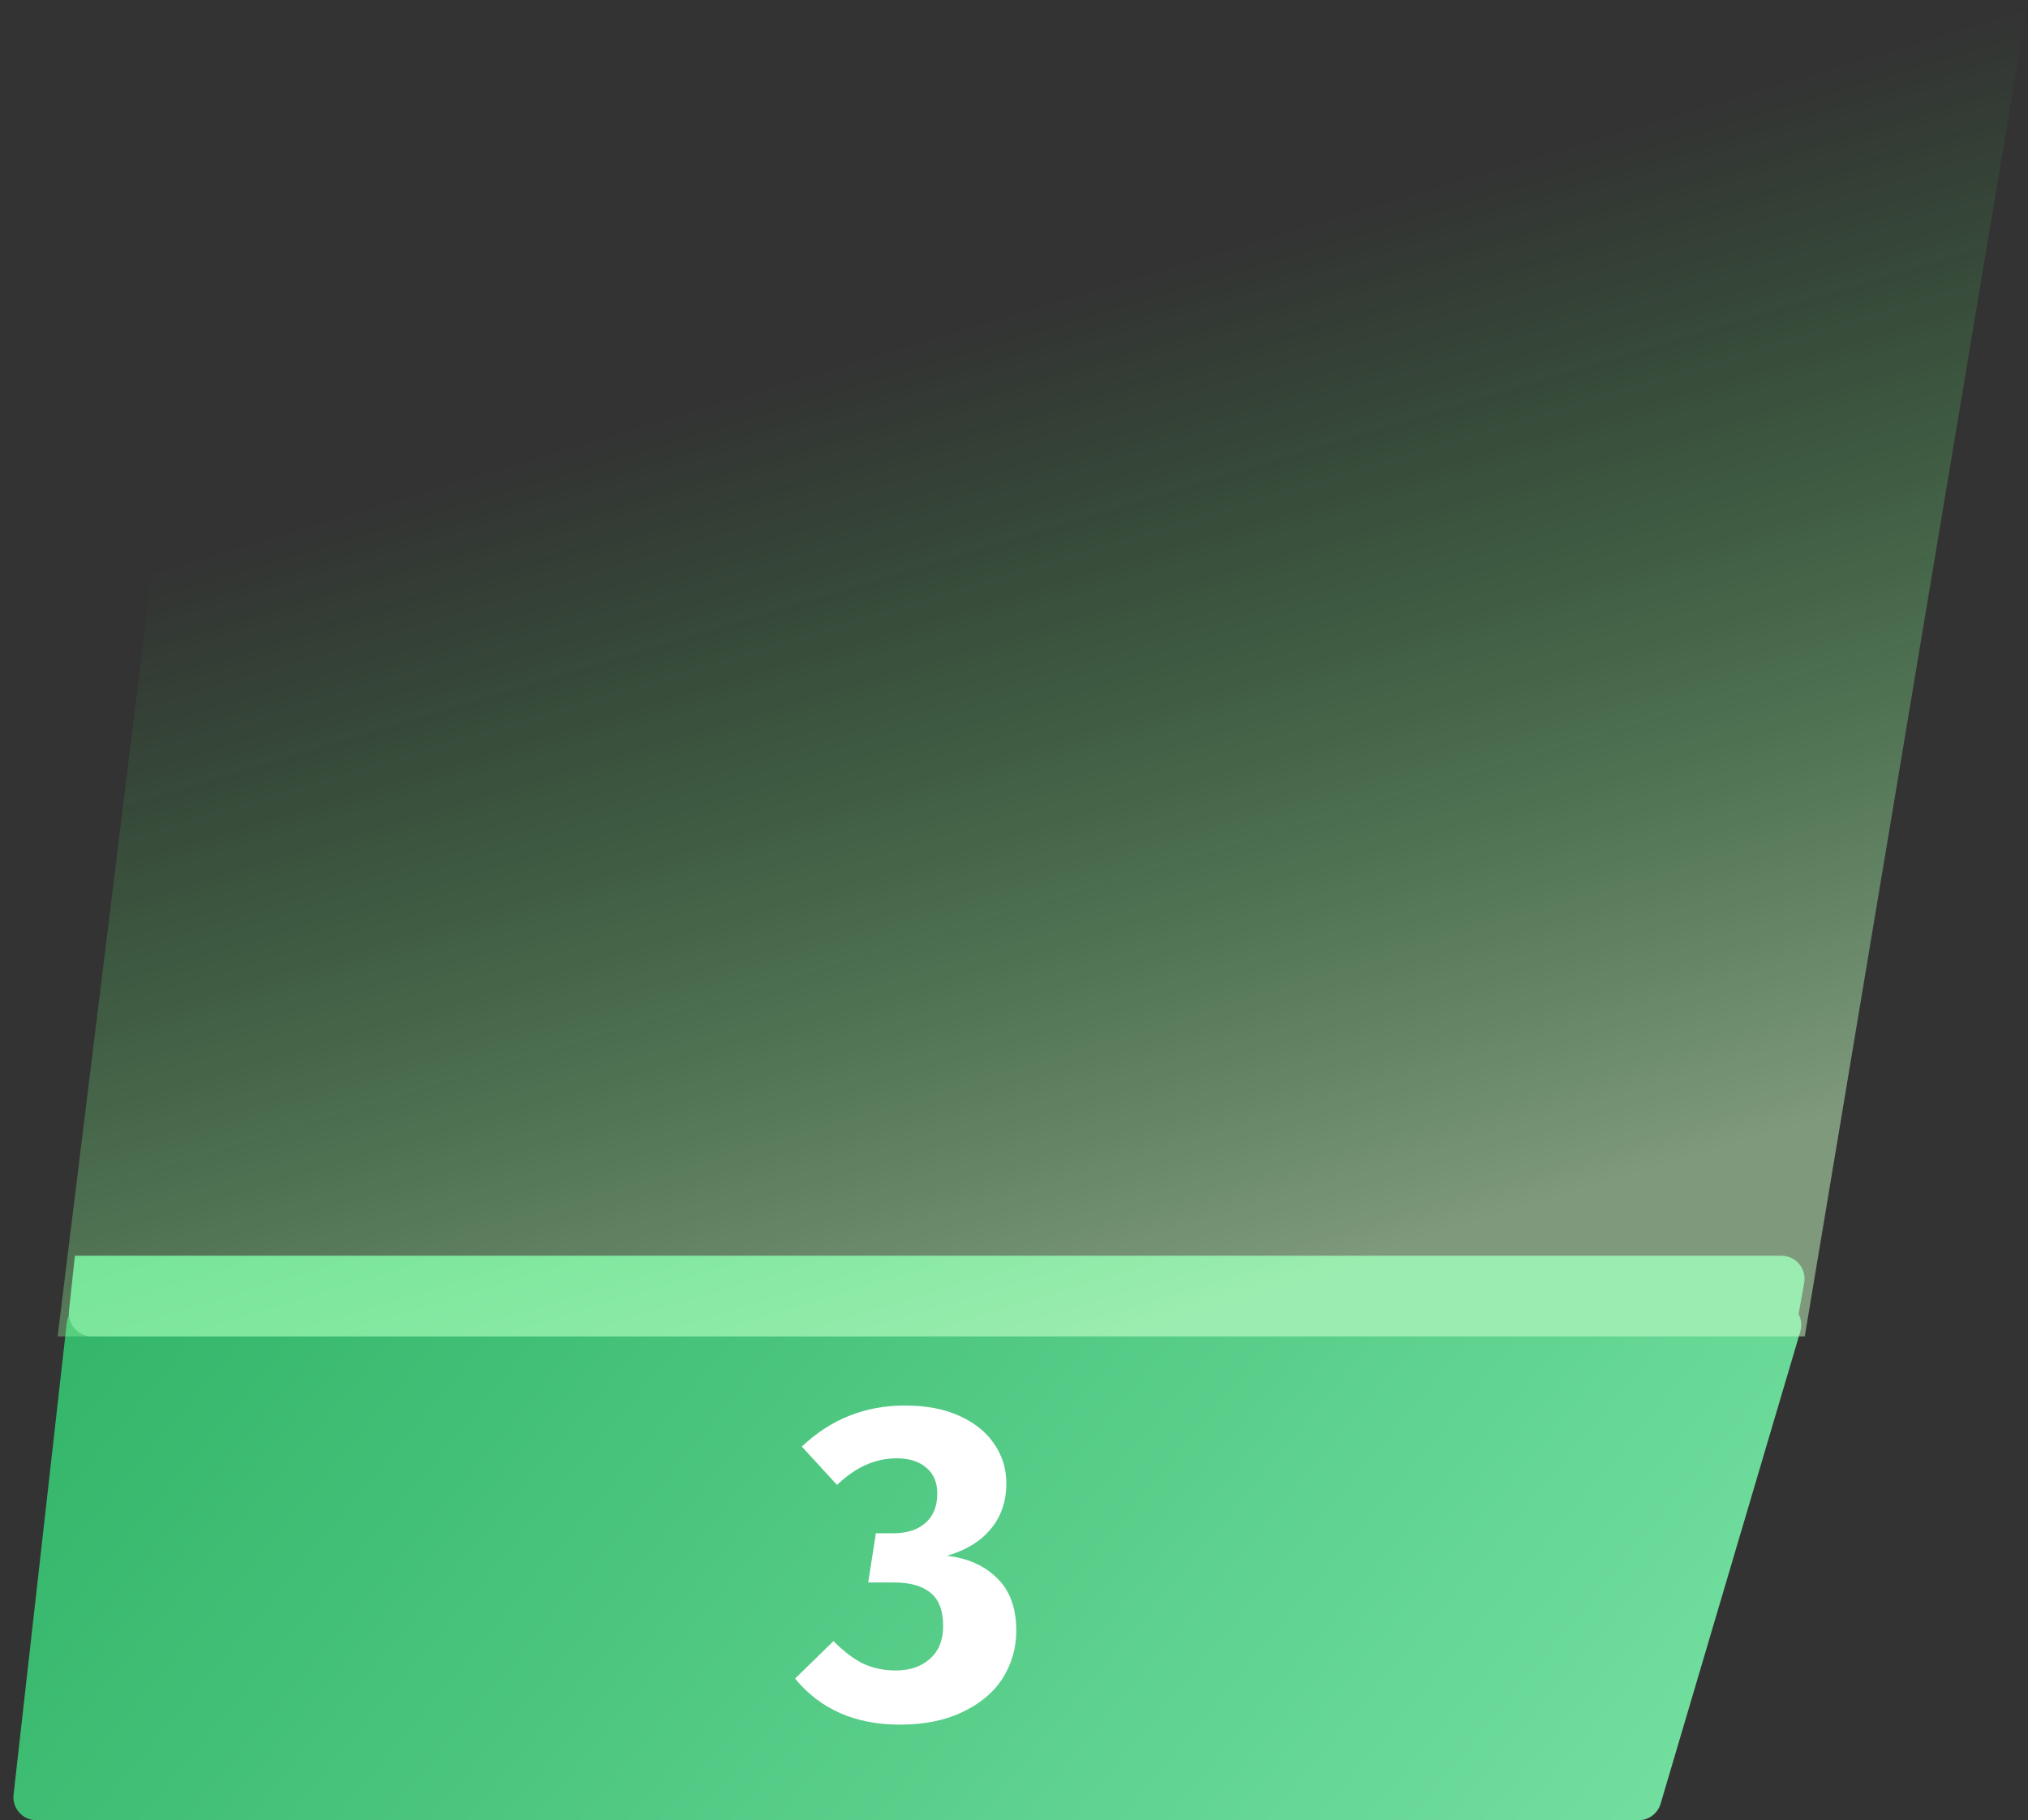 <svg width="176" height="158" viewBox="0 0 176 158" fill="none" xmlns="http://www.w3.org/2000/svg">
<rect x="0" y="0" width="176" height="158" fill="#333333" stroke="none"/>
<path d="M5.8 114.776C5.914 113.764 6.769 113 7.787 113H154.323C155.659 113 156.62 114.286 156.241 115.567L144.115 156.567C143.863 157.417 143.083 158 142.197 158H3.164C1.971 158 1.043 156.962 1.177 155.776L5.8 114.776Z" fill="url(#paint0_linear)"/>
<path d="M78.52 122C80.375 122 81.955 122.3 83.261 122.901C84.593 123.502 85.599 124.312 86.278 125.33C86.983 126.349 87.336 127.485 87.336 128.739C87.336 130.332 86.879 131.664 85.965 132.735C85.076 133.806 83.81 134.576 82.164 135.047C83.94 135.229 85.39 135.869 86.513 136.966C87.636 138.037 88.198 139.565 88.198 141.55C88.198 143.039 87.806 144.41 87.022 145.664C86.239 146.892 85.076 147.871 83.535 148.603C82.02 149.334 80.205 149.7 78.09 149.7C74.224 149.7 71.194 148.368 69 145.703L72.33 142.451C73.218 143.34 74.08 143.993 74.916 144.41C75.778 144.802 76.718 144.998 77.737 144.998C78.965 144.998 79.957 144.659 80.715 143.979C81.472 143.3 81.851 142.36 81.851 141.159C81.851 139.8 81.485 138.834 80.754 138.259C80.049 137.659 78.978 137.358 77.541 137.358H75.347L76.013 133.088H77.541C78.716 133.088 79.644 132.787 80.323 132.187C81.002 131.586 81.341 130.737 81.341 129.64C81.341 128.674 81.028 127.929 80.401 127.407C79.774 126.858 78.912 126.584 77.815 126.584C75.961 126.584 74.237 127.354 72.644 128.896L69.588 125.565C72.095 123.188 75.073 122 78.52 122Z" fill="white"/>
<path d="M6.5 109H154.608C155.855 109 156.797 110.127 156.577 111.354L155.741 116H7.975C6.786 116 5.859 114.969 5.986 113.787L6.5 109Z" fill="#6AD998"/>
<path opacity="0.5" d="M156.626 116H5L19 2.5L176 0L156.626 116Z" fill="url(#paint1_linear)"/>
<defs>
<linearGradient id="paint0_linear" x1="-5" y1="88.5" x2="128.893" y2="199.386" gradientUnits="userSpaceOnUse">
<stop stop-color="#27AE60"/>
<stop offset="1" stop-color="#79E3A5"/>
</linearGradient>
<linearGradient id="paint1_linear" x1="96.734" y1="116" x2="64.732" y2="9.628" gradientUnits="userSpaceOnUse">
<stop stop-color="#CBFFC7"/>
<stop offset="0.79" stop-color="#33FF54" stop-opacity="0"/>
</linearGradient>
</defs>
</svg>
